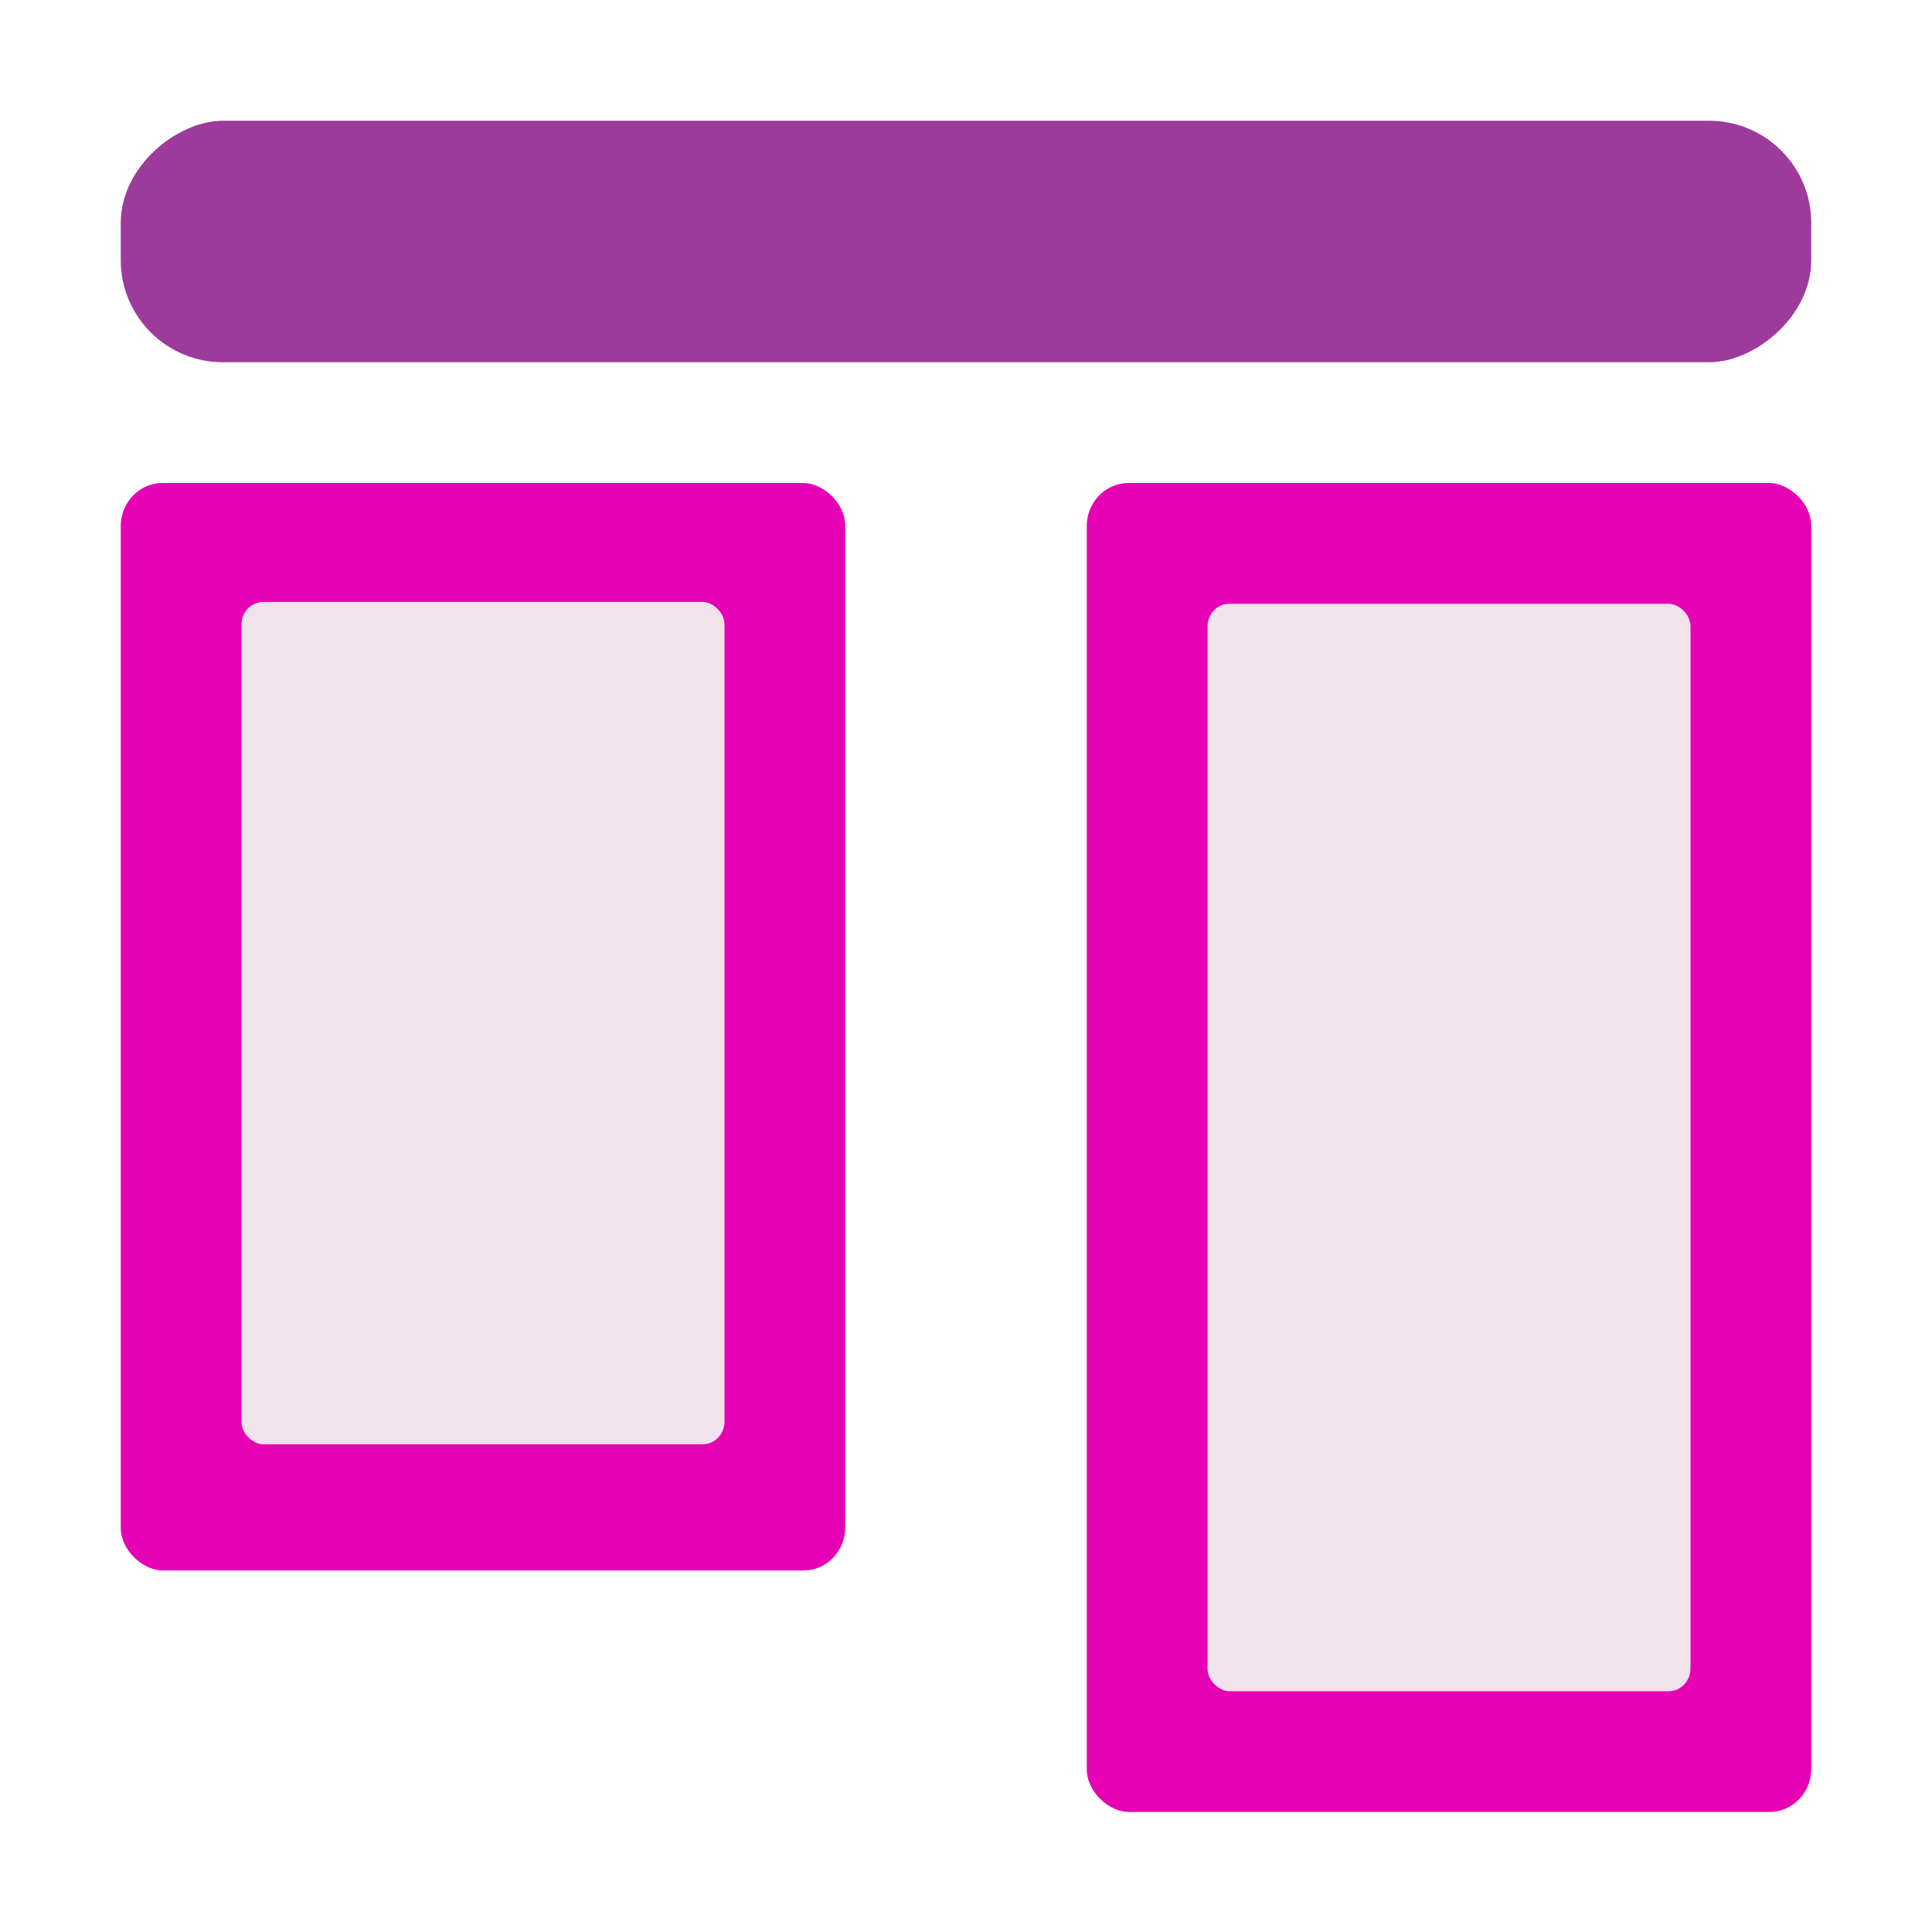 <?xml version="1.0" encoding="UTF-8" standalone="no"?>
<svg
   xmlns:dc="http://purl.org/dc/elements/1.1/"
   xmlns:cc="http://creativecommons.org/ns#"
   xmlns:rdf="http://www.w3.org/1999/02/22-rdf-syntax-ns#"
   xmlns:svg="http://www.w3.org/2000/svg"
   xmlns="http://www.w3.org/2000/svg"
   xmlns:xlink="http://www.w3.org/1999/xlink"
   xmlns:sodipodi="http://sodipodi.sourceforge.net/DTD/sodipodi-0.dtd"
   xmlns:inkscape="http://www.inkscape.org/namespaces/inkscape"
   height="16"
   width="16"
   version="1.1"
   id="svg54"
   sodipodi:docname="sc_alignup.svg"
   inkscape:version="0.92.4 (unknown)">
  <defs
     id="defs58" />
  <sodipodi:namedview
     pagecolor="#ffffff"
     bordercolor="#666666"
     borderopacity="1"
     objecttolerance="10"
     gridtolerance="10"
     guidetolerance="10"
     inkscape:pageopacity="0"
     inkscape:pageshadow="2"
     inkscape:window-width="1366"
     inkscape:window-height="707"
     id="namedview56"
     showgrid="true"
     inkscape:zoom="14.75"
     inkscape:cx="0.13559322"
     inkscape:cy="8"
     inkscape:window-x="0"
     inkscape:window-y="0"
     inkscape:window-maximized="1"
     inkscape:current-layer="svg54">
    <inkscape:grid
       type="xygrid"
       id="grid875" />
  </sodipodi:namedview>
  <linearGradient
     id="a">
    <stop
       offset="0"
       stop-color="#fff"
       id="stop2" />
    <stop
       offset="1"
       stop-color="#fff"
       stop-opacity="0"
       id="stop4" />
  </linearGradient>
  <linearGradient
     id="b">
    <stop
       offset="0"
       stop-color="#fff"
       id="stop7" />
    <stop
       offset=".426"
       stop-color="#fff"
       id="stop9" />
    <stop
       offset=".589"
       stop-color="#f1f1f1"
       id="stop11" />
    <stop
       offset=".802"
       stop-color="#eaeaea"
       id="stop13" />
    <stop
       offset="1"
       stop-color="#dfdfdf"
       id="stop15" />
  </linearGradient>
  <linearGradient
     id="c">
    <stop
       offset="0"
       stop-color="#b4b4b6"
       id="stop18" />
    <stop
       offset=".5"
       stop-color="#9c9ca1"
       id="stop20" />
    <stop
       offset="1"
       stop-color="#cdcdd1"
       id="stop22" />
  </linearGradient>
  <linearGradient
     id="d"
     gradientTransform="matrix(0.242,0,0,0.142,-1.942,-17.14)"
     gradientUnits="userSpaceOnUse"
     x1="16.263"
     x2="28.913"
     y1="67.869"
     y2="-12.524">
    <stop
       offset="0"
       stop-color="#0968ef"
       id="stop25" />
    <stop
       offset="1"
       stop-color="#aecffc"
       id="stop27" />
  </linearGradient>
  <linearGradient
     id="e"
     gradientTransform="matrix(0,1,1,0,0.047,-16.235)"
     gradientUnits="userSpaceOnUse"
     x1="77.562"
     x2="108.625"
     xlink:href="#a"
     y1="32"
     y2="32" />
  <linearGradient
     id="f"
     gradientTransform="matrix(0,1,1,0,64.047,-16.14)"
     gradientUnits="userSpaceOnUse"
     x1="77.562"
     x2="108.625"
     xlink:href="#a"
     y1="32"
     y2="32" />
  <linearGradient
     id="g"
     gradientTransform="matrix(0.667,0,0,0.444,-106.619,-60.492)"
     gradientUnits="userSpaceOnUse"
     x1="-38.786"
     x2="112"
     xlink:href="#b"
     y1="88.605"
     y2="28" />
  <linearGradient
     id="h"
     gradientTransform="matrix(0.01,0,0,0.01,-13.651,-12.366)"
     gradientUnits="userSpaceOnUse"
     x1="399.775"
     x2="399.775"
     xlink:href="#c"
     y1="1164.67"
     y2="549.061" />
  <linearGradient
     id="i"
     gradientTransform="matrix(0.115,0,0,0.056,-16.839,-15.559)"
     gradientUnits="userSpaceOnUse"
     x1="-15.763"
     x2="112"
     xlink:href="#b"
     y1="98.608"
     y2="28" />
  <linearGradient
     id="j"
     gradientTransform="matrix(0.013,0,0,0.01,-16.861,-20.366)"
     gradientUnits="userSpaceOnUse"
     x1="399.775"
     x2="399.775"
     xlink:href="#c"
     y1="1164.67"
     y2="549.061" />
  <rect
     style="fill:#e602b4;stroke-width:0.125"
     id="rect36"
     y="-15"
     x="-15.006"
     width="11.006"
     transform="matrix(0,-1,-1,0,0,0)"
     ry="0.346"
     rx="0.357"
     height="6" />
  <rect
     style="fill:#f0e3ec;fill-rule:evenodd;stroke-width:0.125"
     id="rect38"
     y="-14"
     x="-14.006"
     width="9.006"
     transform="matrix(0,-1,-1,0,0,0)"
     ry="0.181"
     rx="0.188"
     height="4" />
  <rect
     style="fill:#e602b4;stroke-width:0.125"
     id="rect40"
     y="-7"
     x="-13.006"
     width="9.006"
     transform="matrix(0,-1,-1,0,0,0)"
     ry="0.346"
     rx="0.357"
     height="6" />
  <g
     style="fill:#f0e3ec;fill-rule:evenodd;stroke-width:1.069"
     id="g48"
     transform="matrix(0.125,0,0,0.109,-0.006,1.502)">
    <rect
       style="fill:#f0e3ec;stroke-width:1.069"
       id="rect42"
       y="-48.047"
       x="-95.953"
       width="64"
       transform="matrix(0,-1,-1,0,0,0)"
       ry="1.444"
       rx="1.713"
       height="32" />
  </g>
  <rect
     style="fill:#9d3a9b;stroke-width:0.125"
     id="rect50"
     y="-15"
     x="1"
     width="2"
     transform="rotate(90)"
     rx="0.846"
     height="14"
     ry="0.846" />
</svg>
